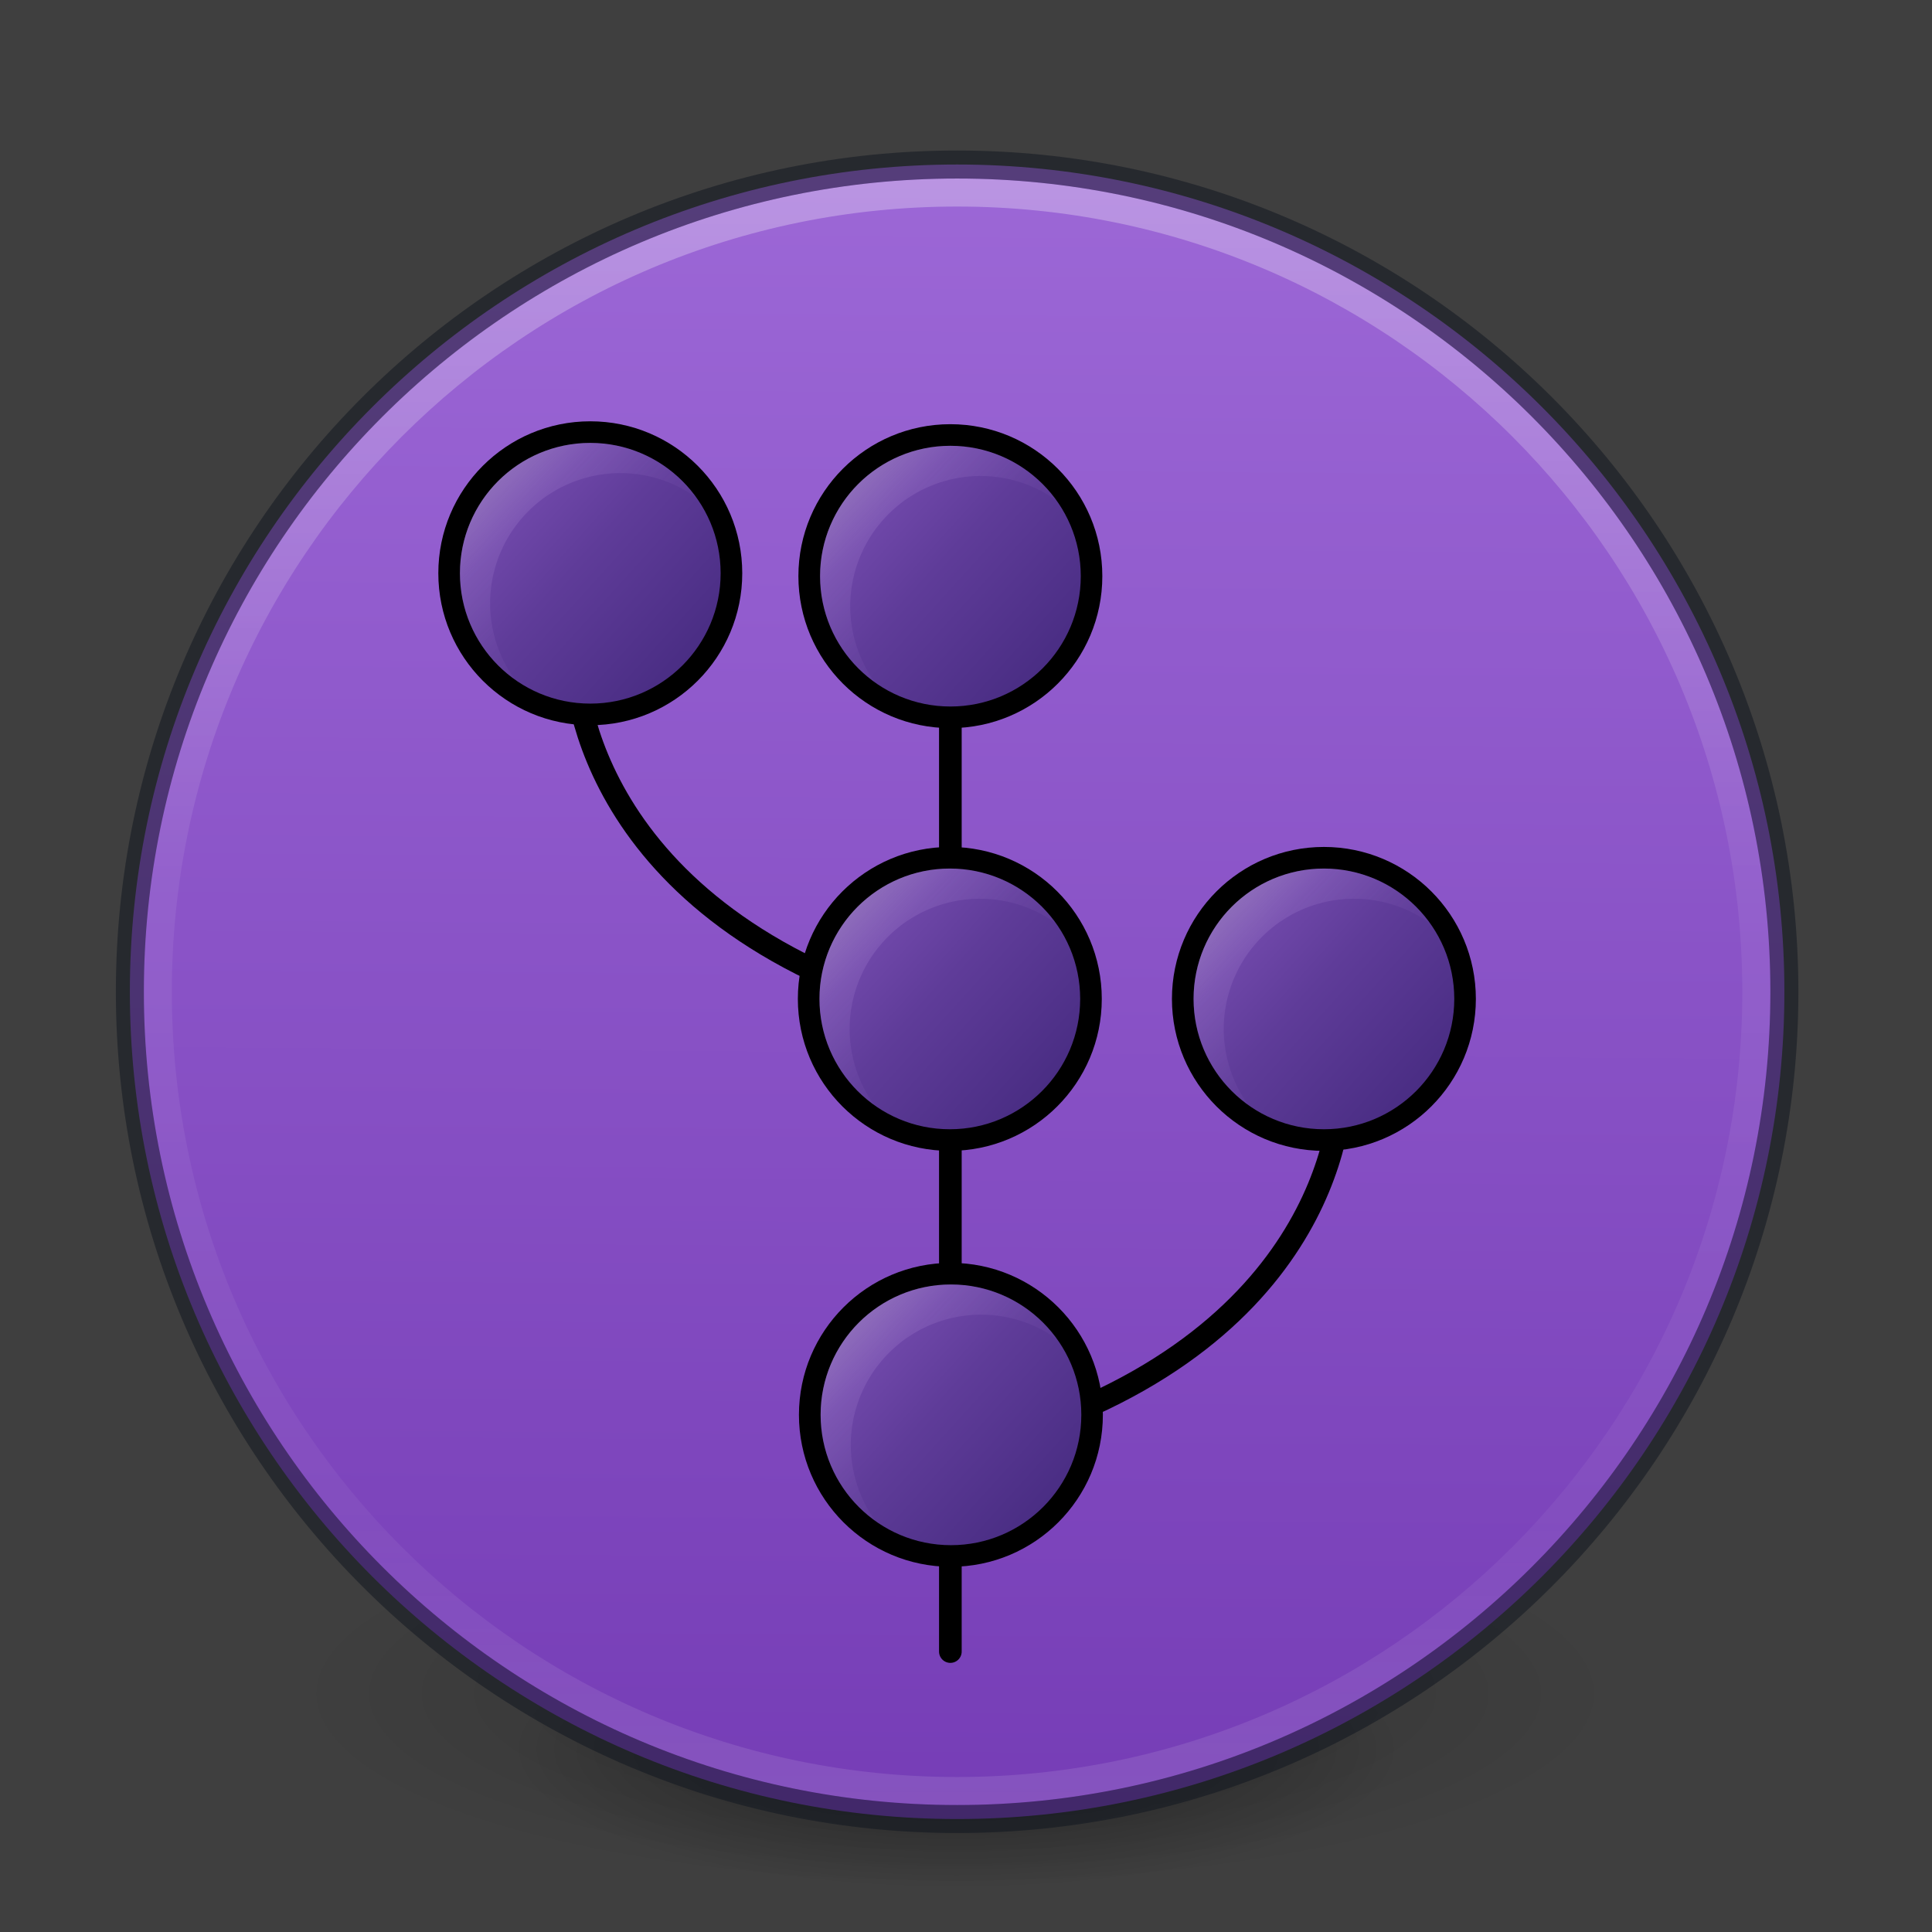 <?xml version="1.0" encoding="UTF-8" standalone="no"?>
<svg
   xmlns:dc="http://purl.org/dc/elements/1.1/"
   xmlns:cc="http://creativecommons.org/ns#"
   xmlns:rdf="http://www.w3.org/1999/02/22-rdf-syntax-ns#"
   xmlns:svg="http://www.w3.org/2000/svg"
   xmlns="http://www.w3.org/2000/svg"
   xmlns:xlink="http://www.w3.org/1999/xlink"
   xmlns:sodipodi="http://sodipodi.sourceforge.net/DTD/sodipodi-0.dtd"
   xmlns:inkscape="http://www.inkscape.org/namespaces/inkscape"
   version="1.1"
   width="32"
   height="32"
   id="svg5157"
   inkscape:version="0.92.3 (2405546, 2018-03-11)"
   sodipodi:docname="com.github.arshubham.gitignore32.svg"
   inkscape:export-filename="/home/sahilarora/gitignore/data/images/com.github.arshubham.gitignore.png"
   inkscape:export-xdpi="372.66"
   inkscape:export-ydpi="372.66">
  <rect width="100%" height="100%" fill="#333333" stroke="none"/>
  <sodipodi:namedview
     pagecolor="#ffffff"
     bordercolor="#666666"
     borderopacity="1"
     objecttolerance="10"
     gridtolerance="10"
     guidetolerance="10"
     inkscape:pageopacity="0"
     inkscape:pageshadow="2"
     inkscape:window-width="1366"
     inkscape:window-height="705"
     id="namedview48"
     showgrid="true"
     inkscape:zoom="11.313708"
     inkscape:cx="8.5305047"
     inkscape:cy="12.583502"
     inkscape:window-x="0"
     inkscape:window-y="30"
     inkscape:window-maximized="1"
     inkscape:current-layer="layer1"
     inkscape:document-rotation="0"
     inkscape:snap-object-midpoints="true"
     inkscape:snap-center="true"
     inkscape:snap-page="false"
     showguides="true"
     inkscape:guide-bbox="true"
     inkscape:snap-grids="true"
     inkscape:object-paths="true"
     inkscape:snap-intersection-paths="true">
    <inkscape:grid
       type="xygrid"
       id="grid4184"
       empspacing="4" />
    <inkscape:grid
       type="xygrid"
       id="grid4186"
       spacingx="0.5"
       spacingy="0.5"
       empspacing="2"
       color="#ff3fff"
       opacity="0.125"
       empcolor="#3fffff"
       empopacity="0.118" />
    <sodipodi:guide
       position="55.685,0"
       orientation="0,1"
       id="guide4637"
       inkscape:locked="false" />
    <sodipodi:guide
       position="54.5,2"
       orientation="0,1"
       id="guide4639"
       inkscape:locked="false" />
  </sodipodi:namedview>
  <defs
     id="defs5159">
    <linearGradient
       inkscape:collect="always"
       id="linearGradient1053">
      <stop
         style="stop-color:#bababa;stop-opacity:0.439"
         offset="0"
         id="stop1049" />
      <stop
         style="stop-color:#c1a0e5;stop-opacity:0.173;"
         offset="0.334"
         id="stop1059" />
      <stop
         style="stop-color:#9d68d7;stop-opacity:0;"
         offset="1"
         id="stop1051" />
    </linearGradient>
    <linearGradient
       id="linearGradient1045"
       inkscape:collect="always">
      <stop
         id="stop1041"
         offset="0"
         style="stop-color:#41277b;stop-opacity:1" />
      <stop
         style="stop-color:#5f3c99;stop-opacity:1;"
         offset="0.409"
         id="stop1047" />
      <stop
         id="stop1043"
         offset="1"
         style="stop-color:#9d68d7;stop-opacity:1" />
    </linearGradient>
    <linearGradient
       inkscape:collect="always"
       id="linearGradient953-5">
      <stop
         style="stop-color:#7239b3;stop-opacity:1;"
         offset="0"
         id="stop949" />
      <stop
         style="stop-color:#9d68d7;stop-opacity:1"
         offset="1"
         id="stop951" />
    </linearGradient>
    <linearGradient
       id="linearGradient3820-7-2-8-6">
      <stop
         id="stop3822-2-6-5-0"
         style="stop-color:#3d3d3d;stop-opacity:1"
         offset="0" />
      <stop
         id="stop3864-8-7-4-1"
         style="stop-color:#686868;stop-opacity:0.498"
         offset="0.5" />
      <stop
         id="stop3824-1-2-6-7"
         style="stop-color:#686868;stop-opacity:0"
         offset="1" />
    </linearGradient>
    <linearGradient
       id="linearGradient4806">
      <stop
         offset="0"
         style="stop-color:#ffffff;stop-opacity:1"
         id="stop4808" />
      <stop
         offset="0.424"
         style="stop-color:#ffffff;stop-opacity:0.235"
         id="stop4810" />
      <stop
         offset="0.821"
         style="stop-color:#ffffff;stop-opacity:0.157"
         id="stop4812" />
      <stop
         offset="1"
         style="stop-color:#ffffff;stop-opacity:0.392"
         id="stop4814" />
    </linearGradient>
    <linearGradient
       xlink:href="#linearGradient4806"
       id="linearGradient3118"
       gradientUnits="userSpaceOnUse"
       gradientTransform="matrix(4.164,0,0,4.164,-236.033,-50.534)"
       x1="71.204"
       y1="15.369"
       x2="71.204"
       y2="40.496" />
    <radialGradient
       xlink:href="#linearGradient3820-7-2-8-6"
       id="radialGradient3163"
       gradientUnits="userSpaceOnUse"
       gradientTransform="matrix(0.685,0,0,0.215,-3.928,68.468)"
       cx="99.157"
       cy="186.171"
       fx="99.157"
       fy="186.171"
       r="62.769" />
    <linearGradient
       id="linearGradient3242-7-3-8-0-4-58-06">
      <stop
         offset="0"
         style="stop-color:#cdf87e;stop-opacity:1"
         id="stop3244-5-8-5-6-4-3-8" />
      <stop
         offset="0.262"
         style="stop-color:#a2e34f;stop-opacity:1"
         id="stop3246-9-5-1-5-3-0-7" />
      <stop
         offset="0.661"
         style="stop-color:#68b723;stop-opacity:1"
         id="stop3248-7-2-0-7-5-35-9" />
      <stop
         offset="1"
         style="stop-color:#1d7e0d;stop-opacity:1"
         id="stop3250-8-2-8-5-6-40-4" />
    </linearGradient>
    <radialGradient
       gradientTransform="matrix(0,2.424,-2.639,0,226.369,-84.888)"
       gradientUnits="userSpaceOnUse"
       xlink:href="#linearGradient3242-7-3-8-0-4-58-06"
       id="radialGradient3381"
       fy="48.768"
       fx="66.127"
       r="31"
       cy="48.768"
       cx="66.127" />
    <linearGradient
       gradientTransform="matrix(2.113,0,0,1.646,50.724,61.9)"
       gradientUnits="userSpaceOnUse"
       xlink:href="#linearGradient4361"
       id="linearGradient3030"
       y2="37.13"
       x2="24.139"
       y1="9.176"
       x1="24.139" />
    <linearGradient
       id="linearGradient4361">
      <stop
         offset="0"
         style="stop-color:#ffffff;stop-opacity:1"
         id="stop4363" />
      <stop
         offset="0"
         style="stop-color:#ffffff;stop-opacity:0.235"
         id="stop4365" />
      <stop
         offset="1"
         style="stop-color:#ffffff;stop-opacity:0.157"
         id="stop4367" />
      <stop
         offset="1"
         style="stop-color:#ffffff;stop-opacity:0.392"
         id="stop4369" />
    </linearGradient>
    <linearGradient
       gradientTransform="matrix(1.659,0,0,2.093,60.832,51.572)"
       gradientUnits="userSpaceOnUse"
       xlink:href="#linearGradient4351"
       id="linearGradient3030-1"
       y2="26.485"
       x2="24.139"
       y1="19.795"
       x1="24.139" />
    <linearGradient
       id="linearGradient4351">
      <stop
         offset="0"
         style="stop-color:#ffffff;stop-opacity:1"
         id="stop4353" />
      <stop
         offset="0"
         style="stop-color:#ffffff;stop-opacity:0.235"
         id="stop4355" />
      <stop
         offset="1"
         style="stop-color:#ffffff;stop-opacity:0.157"
         id="stop4357" />
      <stop
         offset="1"
         style="stop-color:#ffffff;stop-opacity:0.392"
         id="stop4359" />
    </linearGradient>
    <radialGradient
       cx="-14.891"
       cy="11.546"
       r="20"
       fx="-14.891"
       fy="11.546"
       id="radialGradient3183"
       xlink:href="#linearGradient4330"
       gradientUnits="userSpaceOnUse"
       gradientTransform="matrix(-9.9735355e-6,17.901,18.571,0,-152.285,218.151)" />
    <linearGradient
       id="linearGradient4330">
      <stop
         offset="0"
         style="stop-color:#95a3ab;stop-opacity:1"
         id="stop4332" />
      <stop
         offset="0.262"
         style="stop-color:#667885;stop-opacity:1"
         id="stop4334" />
      <stop
         offset="0.705"
         style="stop-color:#485a6c;stop-opacity:1"
         id="stop4336" />
      <stop
         offset="1"
         style="stop-color:#273445;stop-opacity:1"
         id="stop4338" />
    </linearGradient>
    <radialGradient
       r="62.769"
       fy="185.297"
       fx="99.189"
       cy="185.297"
       cx="99.189"
       gradientTransform="matrix(0.382,7.5555777e-8,-1.8372241e-8,0.112,-5.925,36.336)"
       gradientUnits="userSpaceOnUse"
       id="radialGradient3300-9"
       xlink:href="#linearGradient23419" />
    <linearGradient
       id="linearGradient23419">
      <stop
         offset="0"
         style="stop-color:#000000;stop-opacity:1"
         id="stop23421" />
      <stop
         offset="1"
         style="stop-color:#000000;stop-opacity:0"
         id="stop23423" />
    </linearGradient>
    <radialGradient
       r="62.769"
       fy="185.297"
       fx="99.189"
       cy="185.297"
       cx="99.189"
       gradientTransform="matrix(0.255,5.3967361e-8,-1.2248161e-8,0.08,6.716,44.241)"
       gradientUnits="userSpaceOnUse"
       id="radialGradient4192"
       xlink:href="#linearGradient23419" />
    <linearGradient
       gradientTransform="matrix(1.081,0,0,1.081,-62.154,82.309)"
       gradientUnits="userSpaceOnUse"
       xlink:href="#linearGradient4806"
       id="linearGradient3293"
       y2="40.496"
       x2="71.204"
       y1="15.369"
       x1="71.204" />
    <linearGradient
       inkscape:collect="always"
       xlink:href="#linearGradient953-5"
       id="linearGradient955"
       x1="64.463"
       y1="128.37"
       x2="65.362"
       y2="7.455"
       gradientUnits="userSpaceOnUse"
       gradientTransform="matrix(0.25,0,0,0.25,3.4959994e-4,96.465)" />
    <linearGradient
       inkscape:collect="always"
       xlink:href="#linearGradient1045"
       id="linearGradient990"
       x1="165.299"
       y1="72.761"
       x2="140.478"
       y2="50.264"
       gradientUnits="userSpaceOnUse"
       gradientTransform="translate(-68.147)" />
    <linearGradient
       inkscape:collect="always"
       xlink:href="#linearGradient1053"
       id="linearGradient1055"
       x1="79.65"
       y1="56.753"
       x2="90.919"
       y2="67.801"
       gradientUnits="userSpaceOnUse" />
    <linearGradient
       inkscape:collect="always"
       xlink:href="#linearGradient1045"
       id="linearGradient1081"
       gradientUnits="userSpaceOnUse"
       gradientTransform="translate(-68.147)"
       x1="165.299"
       y1="72.761"
       x2="140.478"
       y2="50.264" />
    <linearGradient
       inkscape:collect="always"
       xlink:href="#linearGradient1053"
       id="linearGradient1083"
       gradientUnits="userSpaceOnUse"
       x1="79.65"
       y1="56.753"
       x2="90.919"
       y2="67.801" />
    <linearGradient
       inkscape:collect="always"
       xlink:href="#linearGradient1045"
       id="linearGradient1091"
       gradientUnits="userSpaceOnUse"
       gradientTransform="translate(-68.147)"
       x1="165.299"
       y1="72.761"
       x2="140.478"
       y2="50.264" />
    <linearGradient
       inkscape:collect="always"
       xlink:href="#linearGradient1053"
       id="linearGradient1093"
       gradientUnits="userSpaceOnUse"
       x1="79.65"
       y1="56.753"
       x2="90.919"
       y2="67.801" />
    <linearGradient
       inkscape:collect="always"
       xlink:href="#linearGradient1045"
       id="linearGradient1101"
       gradientUnits="userSpaceOnUse"
       gradientTransform="translate(-68.147)"
       x1="165.299"
       y1="72.761"
       x2="140.478"
       y2="50.264" />
    <linearGradient
       inkscape:collect="always"
       xlink:href="#linearGradient1053"
       id="linearGradient1103"
       gradientUnits="userSpaceOnUse"
       x1="79.65"
       y1="56.753"
       x2="90.919"
       y2="67.801" />
    <linearGradient
       inkscape:collect="always"
       xlink:href="#linearGradient1045"
       id="linearGradient1111"
       gradientUnits="userSpaceOnUse"
       gradientTransform="translate(-68.147)"
       x1="165.299"
       y1="72.761"
       x2="140.478"
       y2="50.264" />
    <linearGradient
       inkscape:collect="always"
       xlink:href="#linearGradient1053"
       id="linearGradient1113"
       gradientUnits="userSpaceOnUse"
       x1="79.65"
       y1="56.753"
       x2="90.919"
       y2="67.801" />
  </defs>
  <g
     inkscape:groupmode="layer"
     id="layer3"
     inkscape:label="Layer 3"
     transform="translate(0,-96)"
     style="display:inline"
     sodipodi:insensitive="true">
    <rect
       style="display:inline;fill:#888888;fill-opacity:0.153;stroke:none;stroke-width:0.247;stroke-miterlimit:4;stroke-dasharray:none;stroke-opacity:1"
       id="rect910"
       width="32.098"
       height="32.275"
       x="-0.098"
       y="96" />
  </g>
  <g
     inkscape:groupmode="layer"
     id="layer1"
     inkscape:label="Layer 1"
     transform="translate(0,-96)">
    <g
       style="opacity:1"
       id="g4198"
       transform="matrix(0.464,0,0,0.464,0.989,97.563)">
      <path
         inkscape:connector-curvature="0"
         style="opacity:0.2;fill:url(#radialGradient3300-9);fill-opacity:1;stroke:none"
         id="path3818-0"
         d="m 56,57.002 a 24,6.999 0 1 1 -48,0 24,6.999 0 1 1 48,0 z" />
      <path
         inkscape:connector-curvature="0"
         d="m 48,59.002 a 16,4.999 0 1 1 -32,0 16,4.999 0 1 1 32,0 z"
         id="path4190"
         style="opacity:0.4;fill:url(#radialGradient4192);fill-opacity:1;stroke:none" />
    </g>
    <path
       inkscape:connector-curvature="0"
       style="color:#000000;display:inline;overflow:visible;visibility:visible;opacity:1;fill:url(#linearGradient955);fill-opacity:1;fill-rule:nonzero;stroke:none;stroke-width:0.464;marker:none;enable-background:accumulate"
       id="path2555-9"
       d="m 15.853,98.725 c -7.56,0 -13.702,6.142 -13.702,13.702 0,7.56 6.142,13.702 13.702,13.702 7.56,0 13.702,-6.142 13.702,-13.702 0,-7.56 -6.142,-13.702 -13.702,-13.702 z" />
    <path
       inkscape:connector-curvature="0"
       style="color:#000000;display:inline;overflow:visible;visibility:visible;opacity:0.3;fill:none;stroke:url(#linearGradient3293);stroke-width:0.464;stroke-linecap:round;stroke-linejoin:round;stroke-miterlimit:4;stroke-dasharray:none;stroke-dashoffset:0;stroke-opacity:1;marker:none;enable-background:accumulate"
       id="path3019-3"
       d="m 29.09,112.427 c 0,7.311 -5.927,13.238 -13.238,13.238 -7.311,0 -13.238,-5.927 -13.238,-13.238 0,-7.311 5.927,-13.238 13.238,-13.238 7.311,0 13.238,5.927 13.238,13.238 z" />
    <path
       inkscape:connector-curvature="0"
       style="color:#000000;display:inline;overflow:visible;visibility:visible;opacity:0.5;fill:#7239b3;fill-opacity:0;fill-rule:nonzero;stroke:#0e141f;stroke-width:0.464;stroke-linecap:round;stroke-linejoin:round;stroke-miterlimit:4;stroke-dasharray:none;stroke-dashoffset:0;stroke-opacity:1;marker:none;enable-background:accumulate"
       id="path2555-7-1"
       d="m 15.853,98.725 c -7.56,0 -13.702,6.142 -13.702,13.702 0,7.56 6.142,13.702 13.702,13.702 7.56,0 13.702,-6.142 13.702,-13.702 0,-7.56 -6.142,-13.702 -13.702,-13.702 z" />
  </g>
  <g
     inkscape:groupmode="layer"
     id="layer2"
     inkscape:label="Layer 2"
     style="display:inline"
     transform="translate(0,-96)">
    <path
       style="fill:none;stroke:#000000;stroke-width:0.375;stroke-linecap:round;stroke-linejoin:miter;stroke-miterlimit:4;stroke-dasharray:none;stroke-opacity:1"
       d="M 15.741,105.543 V 123.355"
       id="path967"
       inkscape:connector-curvature="0" />
    <circle
       style="opacity:1;fill:#ffffff;stroke:#000000;stroke-width:0.716;stroke-miterlimit:4;stroke-dasharray:none"
       id="path932-5"
       cx="15.741"
       cy="105.543"
       r="2.159" />
    <path
       style="opacity:1;fill:none;stroke:#000000;stroke-width:0.375;stroke-linecap:butt;stroke-linejoin:miter;stroke-miterlimit:4;stroke-dasharray:none;stroke-opacity:1"
       d="m 17.145,119.642 c 5.2,-1.839 5.083,-5.683 5.071,-5.69"
       id="path1126"
       inkscape:connector-curvature="0"
       sodipodi:nodetypes="cc" />
    <path
       sodipodi:nodetypes="cc"
       inkscape:connector-curvature="0"
       id="path1136"
       d="M 14.591,112.53 C 9.391,110.691 9.508,106.847 9.52,106.84"
       style="opacity:1;fill:none;stroke:#000000;stroke-width:0.375;stroke-linecap:butt;stroke-linejoin:miter;stroke-miterlimit:4;stroke-dasharray:none;stroke-opacity:1" />
    <circle
       r="2.159"
       cy="112.545"
       cx="15.732"
       id="circle969"
       style="opacity:1;fill:#ffffff;stroke:#000000;stroke-width:0.716;stroke-miterlimit:4;stroke-dasharray:none" />
    <circle
       style="opacity:1;fill:#ffffff;stroke:#000000;stroke-width:0.716;stroke-miterlimit:4;stroke-dasharray:none"
       id="circle971"
       cx="15.75"
       cy="119.434"
       r="2.159" />
    <circle
       r="2.159"
       cy="105.495"
       cx="9.777"
       id="circle973"
       style="opacity:1;fill:#ffffff;stroke:#000000;stroke-width:0.716;stroke-miterlimit:4;stroke-dasharray:none" />
    <circle
       r="2.159"
       cy="112.545"
       cx="21.928"
       id="circle975"
       style="opacity:1;fill:none;stroke:#000000;stroke-width:0.716;stroke-miterlimit:4;stroke-dasharray:none" />
    <g
       id="g1062" />
    <g
       id="g1073"
       transform="matrix(0.25,0,0,0.25,3.4959994e-4,96.465)">
      <circle
         style="display:inline;opacity:1;fill:url(#linearGradient990);fill-opacity:1;stroke:none;stroke-width:2.865;stroke-miterlimit:4;stroke-dasharray:none"
         id="circle977"
         cx="87.712"
         cy="64.32"
         r="8.636" />
      <path
         id="circle979"
         d="m 87.712,55.684 a 8.636,8.636 0 0 0 -8.637,8.637 8.636,8.636 0 0 0 3.627,7.025 8.636,8.636 0 0 1 -1.627,-5.025 8.636,8.636 0 0 1 8.637,-8.637 8.636,8.636 0 0 1 5.008,1.607 8.636,8.636 0 0 0 -7.008,-3.607 z"
         style="opacity:1;fill:url(#linearGradient1055);fill-opacity:1;stroke:none;stroke-width:2.865;stroke-miterlimit:4;stroke-dasharray:none"
         inkscape:connector-curvature="0" />
    </g>
    <g
       id="g1006"
       transform="translate(-24.711,27.557)" />
    <g
       transform="translate(-48.605,-28.199)"
       id="g1030" />
    <g
       id="g1079"
       transform="matrix(0.25,0,0,0.25,-6.177,103.354)">
      <circle
         r="8.636"
         cy="64.32"
         cx="87.712"
         id="circle1075"
         style="display:inline;opacity:1;fill:url(#linearGradient1081);fill-opacity:1;stroke:none;stroke-width:2.865;stroke-miterlimit:4;stroke-dasharray:none" />
      <path
         inkscape:connector-curvature="0"
         style="opacity:1;fill:url(#linearGradient1083);fill-opacity:1;stroke:none;stroke-width:2.865;stroke-miterlimit:4;stroke-dasharray:none"
         d="m 87.712,55.684 a 8.636,8.636 0 0 0 -8.637,8.637 8.636,8.636 0 0 0 3.627,7.025 8.636,8.636 0 0 1 -1.627,-5.025 8.636,8.636 0 0 1 8.637,-8.637 8.636,8.636 0 0 1 5.008,1.607 8.636,8.636 0 0 0 -7.008,-3.607 z"
         id="path1077" />
    </g>
    <g
       transform="matrix(0.25,0,0,0.25,-6.196,96.465)"
       id="g1089">
      <circle
         style="display:inline;opacity:1;fill:url(#linearGradient1091);fill-opacity:1;stroke:none;stroke-width:2.865;stroke-miterlimit:4;stroke-dasharray:none"
         id="circle1085"
         cx="87.712"
         cy="64.32"
         r="8.636" />
      <path
         id="path1087"
         d="m 87.712,55.684 a 8.636,8.636 0 0 0 -8.637,8.637 8.636,8.636 0 0 0 3.627,7.025 8.636,8.636 0 0 1 -1.627,-5.025 8.636,8.636 0 0 1 8.637,-8.637 8.636,8.636 0 0 1 5.008,1.607 8.636,8.636 0 0 0 -7.008,-3.607 z"
         style="opacity:1;fill:url(#linearGradient1093);fill-opacity:1;stroke:none;stroke-width:2.865;stroke-miterlimit:4;stroke-dasharray:none"
         inkscape:connector-curvature="0" />
    </g>
    <g
       id="g1099"
       transform="matrix(0.25,0,0,0.25,-6.186,89.463)">
      <circle
         r="8.636"
         cy="64.32"
         cx="87.712"
         id="circle1095"
         style="display:inline;opacity:1;fill:url(#linearGradient1101);fill-opacity:1;stroke:none;stroke-width:2.865;stroke-miterlimit:4;stroke-dasharray:none" />
      <path
         inkscape:connector-curvature="0"
         style="opacity:1;fill:url(#linearGradient1103);fill-opacity:1;stroke:none;stroke-width:2.865;stroke-miterlimit:4;stroke-dasharray:none"
         d="m 87.712,55.684 a 8.636,8.636 0 0 0 -8.637,8.637 8.636,8.636 0 0 0 3.627,7.025 8.636,8.636 0 0 1 -1.627,-5.025 8.636,8.636 0 0 1 8.637,-8.637 8.636,8.636 0 0 1 5.008,1.607 8.636,8.636 0 0 0 -7.008,-3.607 z"
         id="path1097" />
    </g>
    <g
       transform="matrix(0.25,0,0,0.25,-12.151,89.415)"
       id="g1109">
      <circle
         style="display:inline;opacity:1;fill:url(#linearGradient1111);fill-opacity:1;stroke:none;stroke-width:2.865;stroke-miterlimit:4;stroke-dasharray:none"
         id="circle1105"
         cx="87.712"
         cy="64.32"
         r="8.636" />
      <path
         id="path1107"
         d="m 87.712,55.684 a 8.636,8.636 0 0 0 -8.637,8.637 8.636,8.636 0 0 0 3.627,7.025 8.636,8.636 0 0 1 -1.627,-5.025 8.636,8.636 0 0 1 8.637,-8.637 8.636,8.636 0 0 1 5.008,1.607 8.636,8.636 0 0 0 -7.008,-3.607 z"
         style="opacity:1;fill:url(#linearGradient1113);fill-opacity:1;stroke:none;stroke-width:2.865;stroke-miterlimit:4;stroke-dasharray:none"
         inkscape:connector-curvature="0" />
    </g>
  </g>
</svg>

